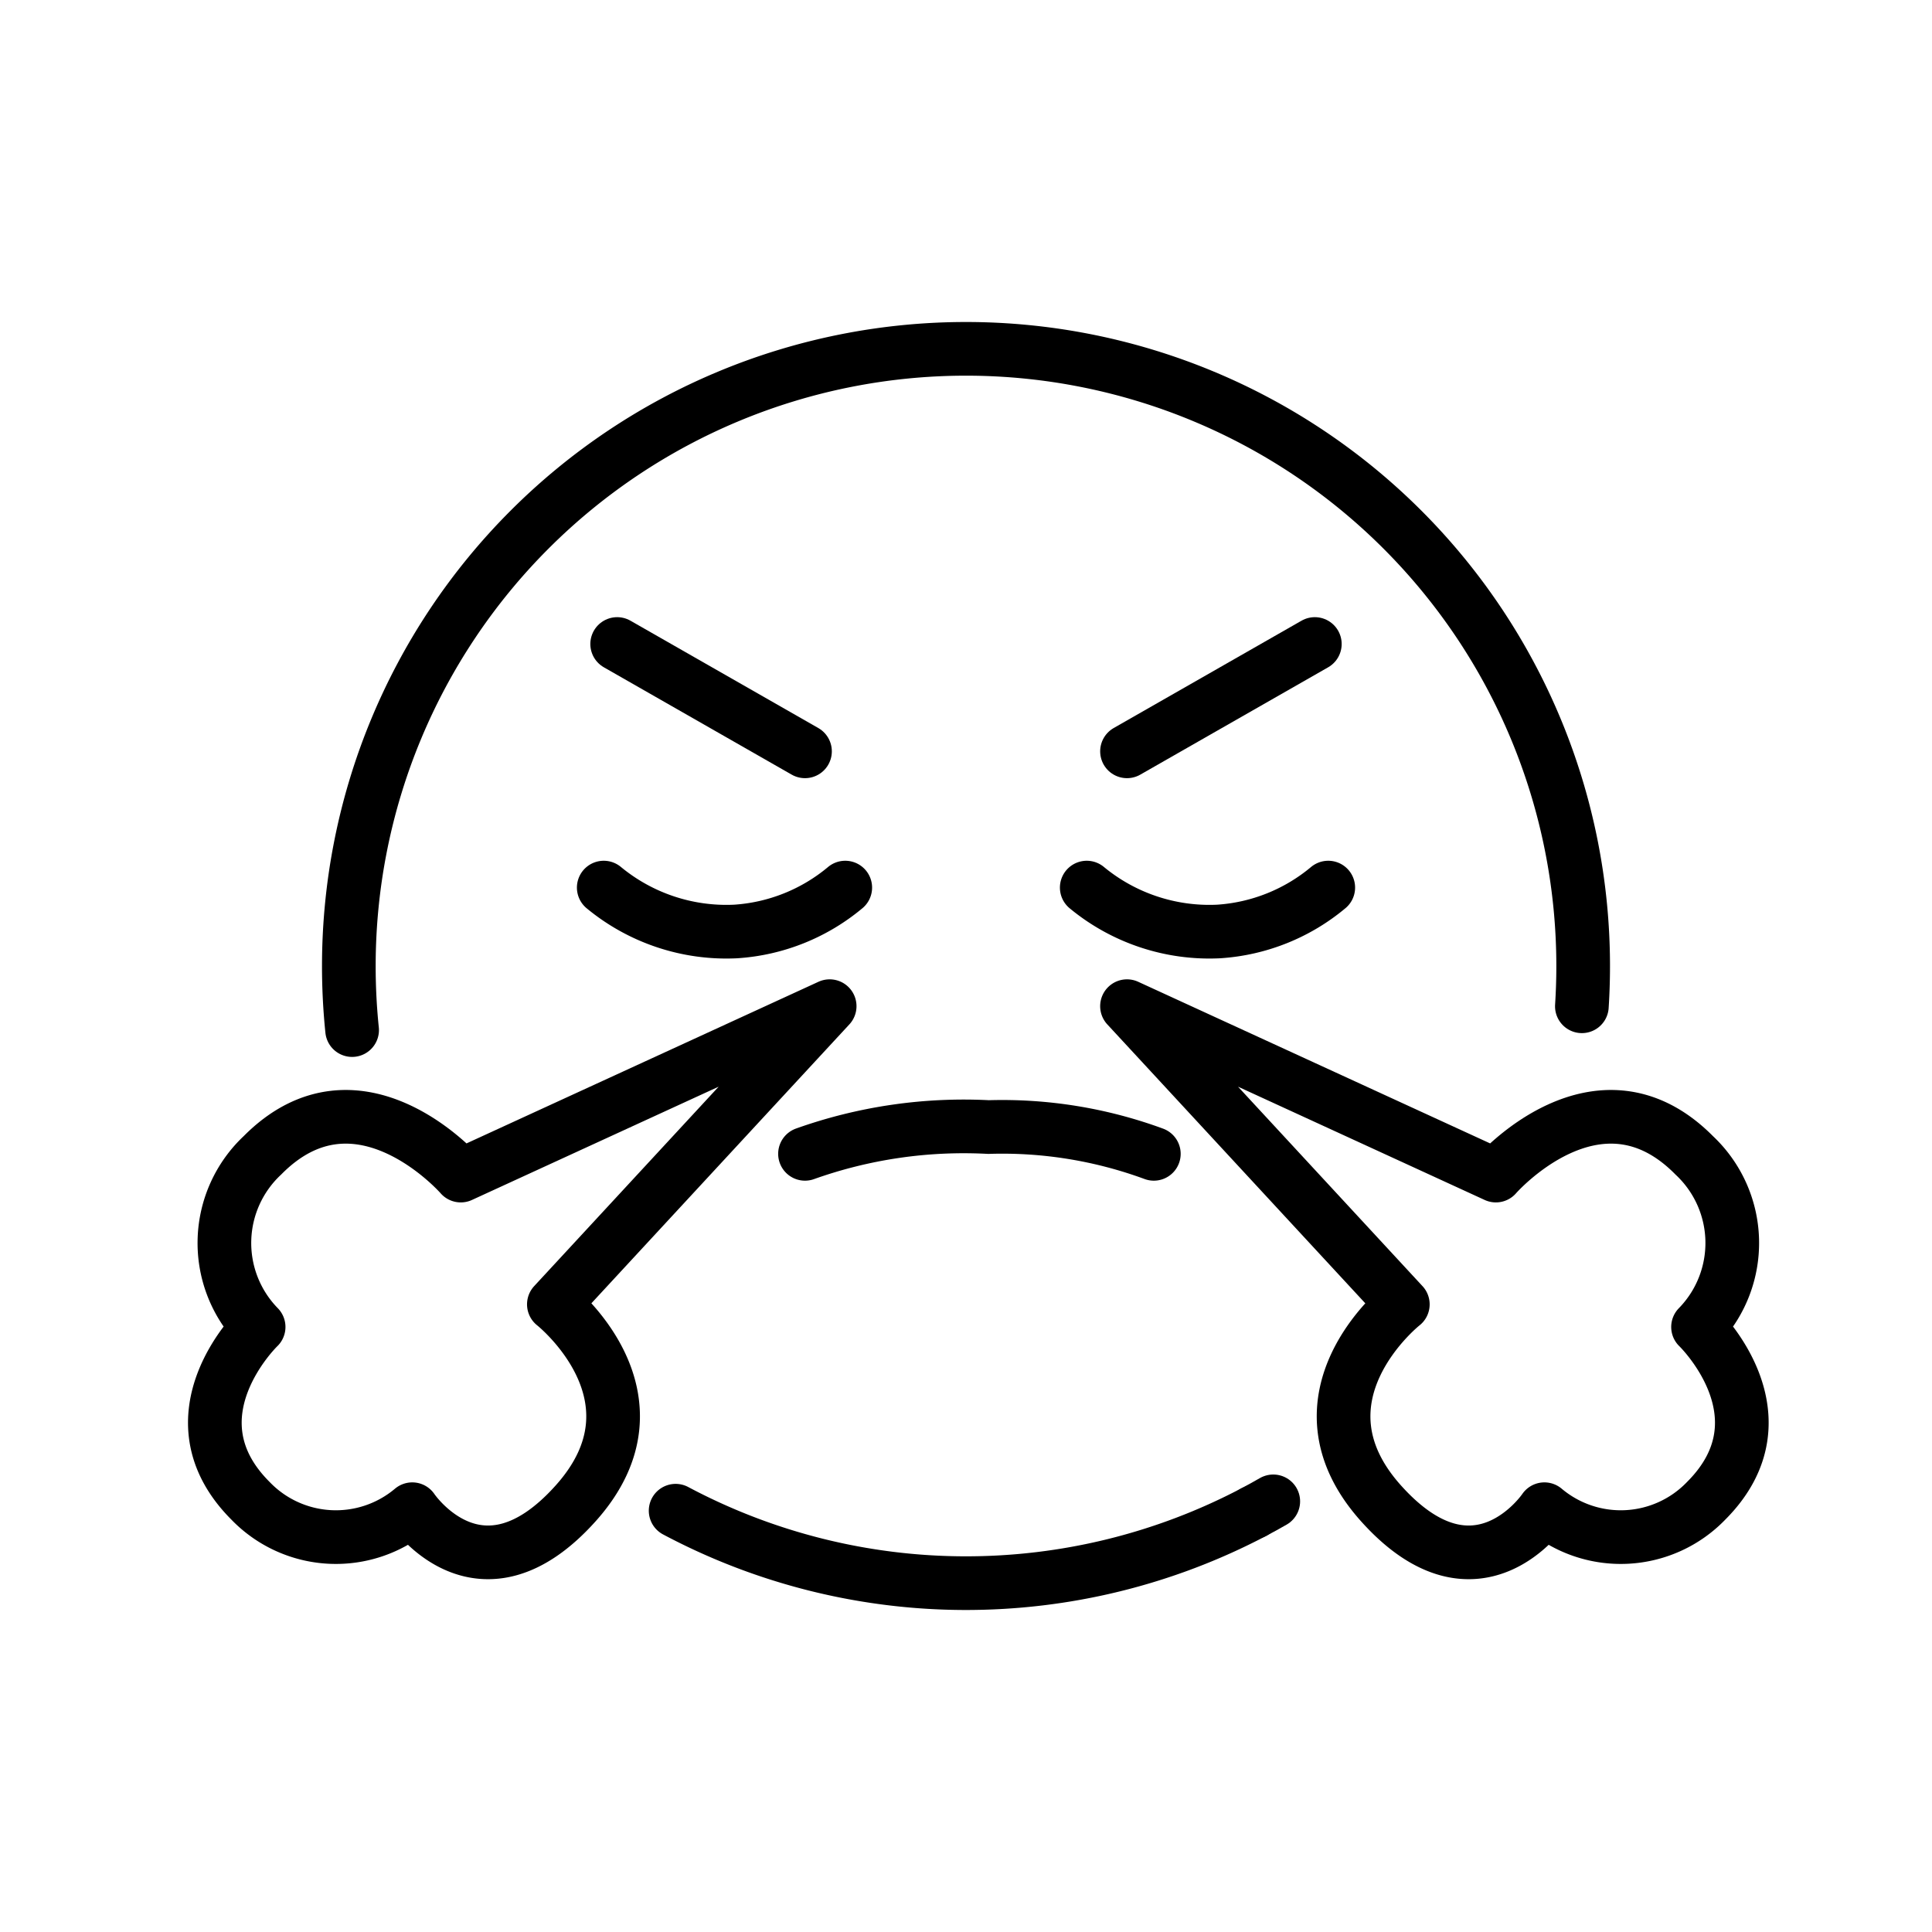 <svg id="emoji" xmlns="http://www.w3.org/2000/svg" viewBox="0 0 72 72">
  <g id="line">
    <path d="M46.717,56.356A23.04,23.04,0,0,1,25.179,56.3" fill="none" stroke="#000" stroke-linecap="round" stroke-linejoin="round" stroke-width="2"/>
    <path d="M47.451,55.951q-.363.209-.735.405" fill="none" stroke="#000" stroke-linecap="round" stroke-linejoin="round" stroke-width="2"/>
    <path d="M13.122,38.388A23.274,23.274,0,0,1,13,36a23,23,0,0,1,46,0q0,.756-.048,1.501" fill="none" stroke="#000" stroke-linecap="round" stroke-linejoin="round" stroke-width="2"/>
    <line x1="23" y1="24" x2="30" y2="28" fill="none" stroke="#000" stroke-linecap="round" stroke-linejoin="round" stroke-width="2"/>
    <line x1="49" y1="24" x2="42" y2="28" fill="none" stroke="#000" stroke-linecap="round" stroke-linejoin="round" stroke-width="2"/>
    <path d="M30,43a17.625,17.625,0,0,1,6.842-.998A16.363,16.363,0,0,1,43,43" fill="none" stroke="#000" stroke-linecap="round" stroke-linejoin="round" stroke-width="2"/>
    <path d="M22.5,33.078a7.174,7.174,0,0,0,4.909,1.636A7.078,7.078,0,0,0,31.5,33.078" fill="none" stroke="#000" stroke-linecap="round" stroke-linejoin="round" stroke-width="2"/>
    <path d="M40.5,33.078a7.174,7.174,0,0,0,4.909,1.636A7.078,7.078,0,0,0,49.5,33.078" fill="none" stroke="#000" stroke-linecap="round" stroke-linejoin="round" stroke-width="2"/>
    <path d="M30.919,37.497,17.172,43.81s-3.811-4.378-7.393-.753a4.475,4.475,0,0,0-.208,6.325q.033.035.067.07s-3.46,3.321-.302,6.479a4.418,4.418,0,0,0,6.028.313s2.522,3.757,6.086-.215-.809-7.42-.809-7.42Z" fill="none" stroke="#000" stroke-linecap="round" stroke-linejoin="round" stroke-width="2"/>
    <path d="M42,37.497,55.747,43.81s3.811-4.378,7.393-.753a4.475,4.475,0,0,1,.208,6.325q-.033.035-.067.07s3.46,3.321.302,6.479a4.418,4.418,0,0,1-6.028.313S55.034,60.001,51.47,56.03s.809-7.42.809-7.42Z" fill="none" stroke="#000" stroke-linecap="round" stroke-linejoin="round" stroke-width="2"/>
  </g>
</svg>
